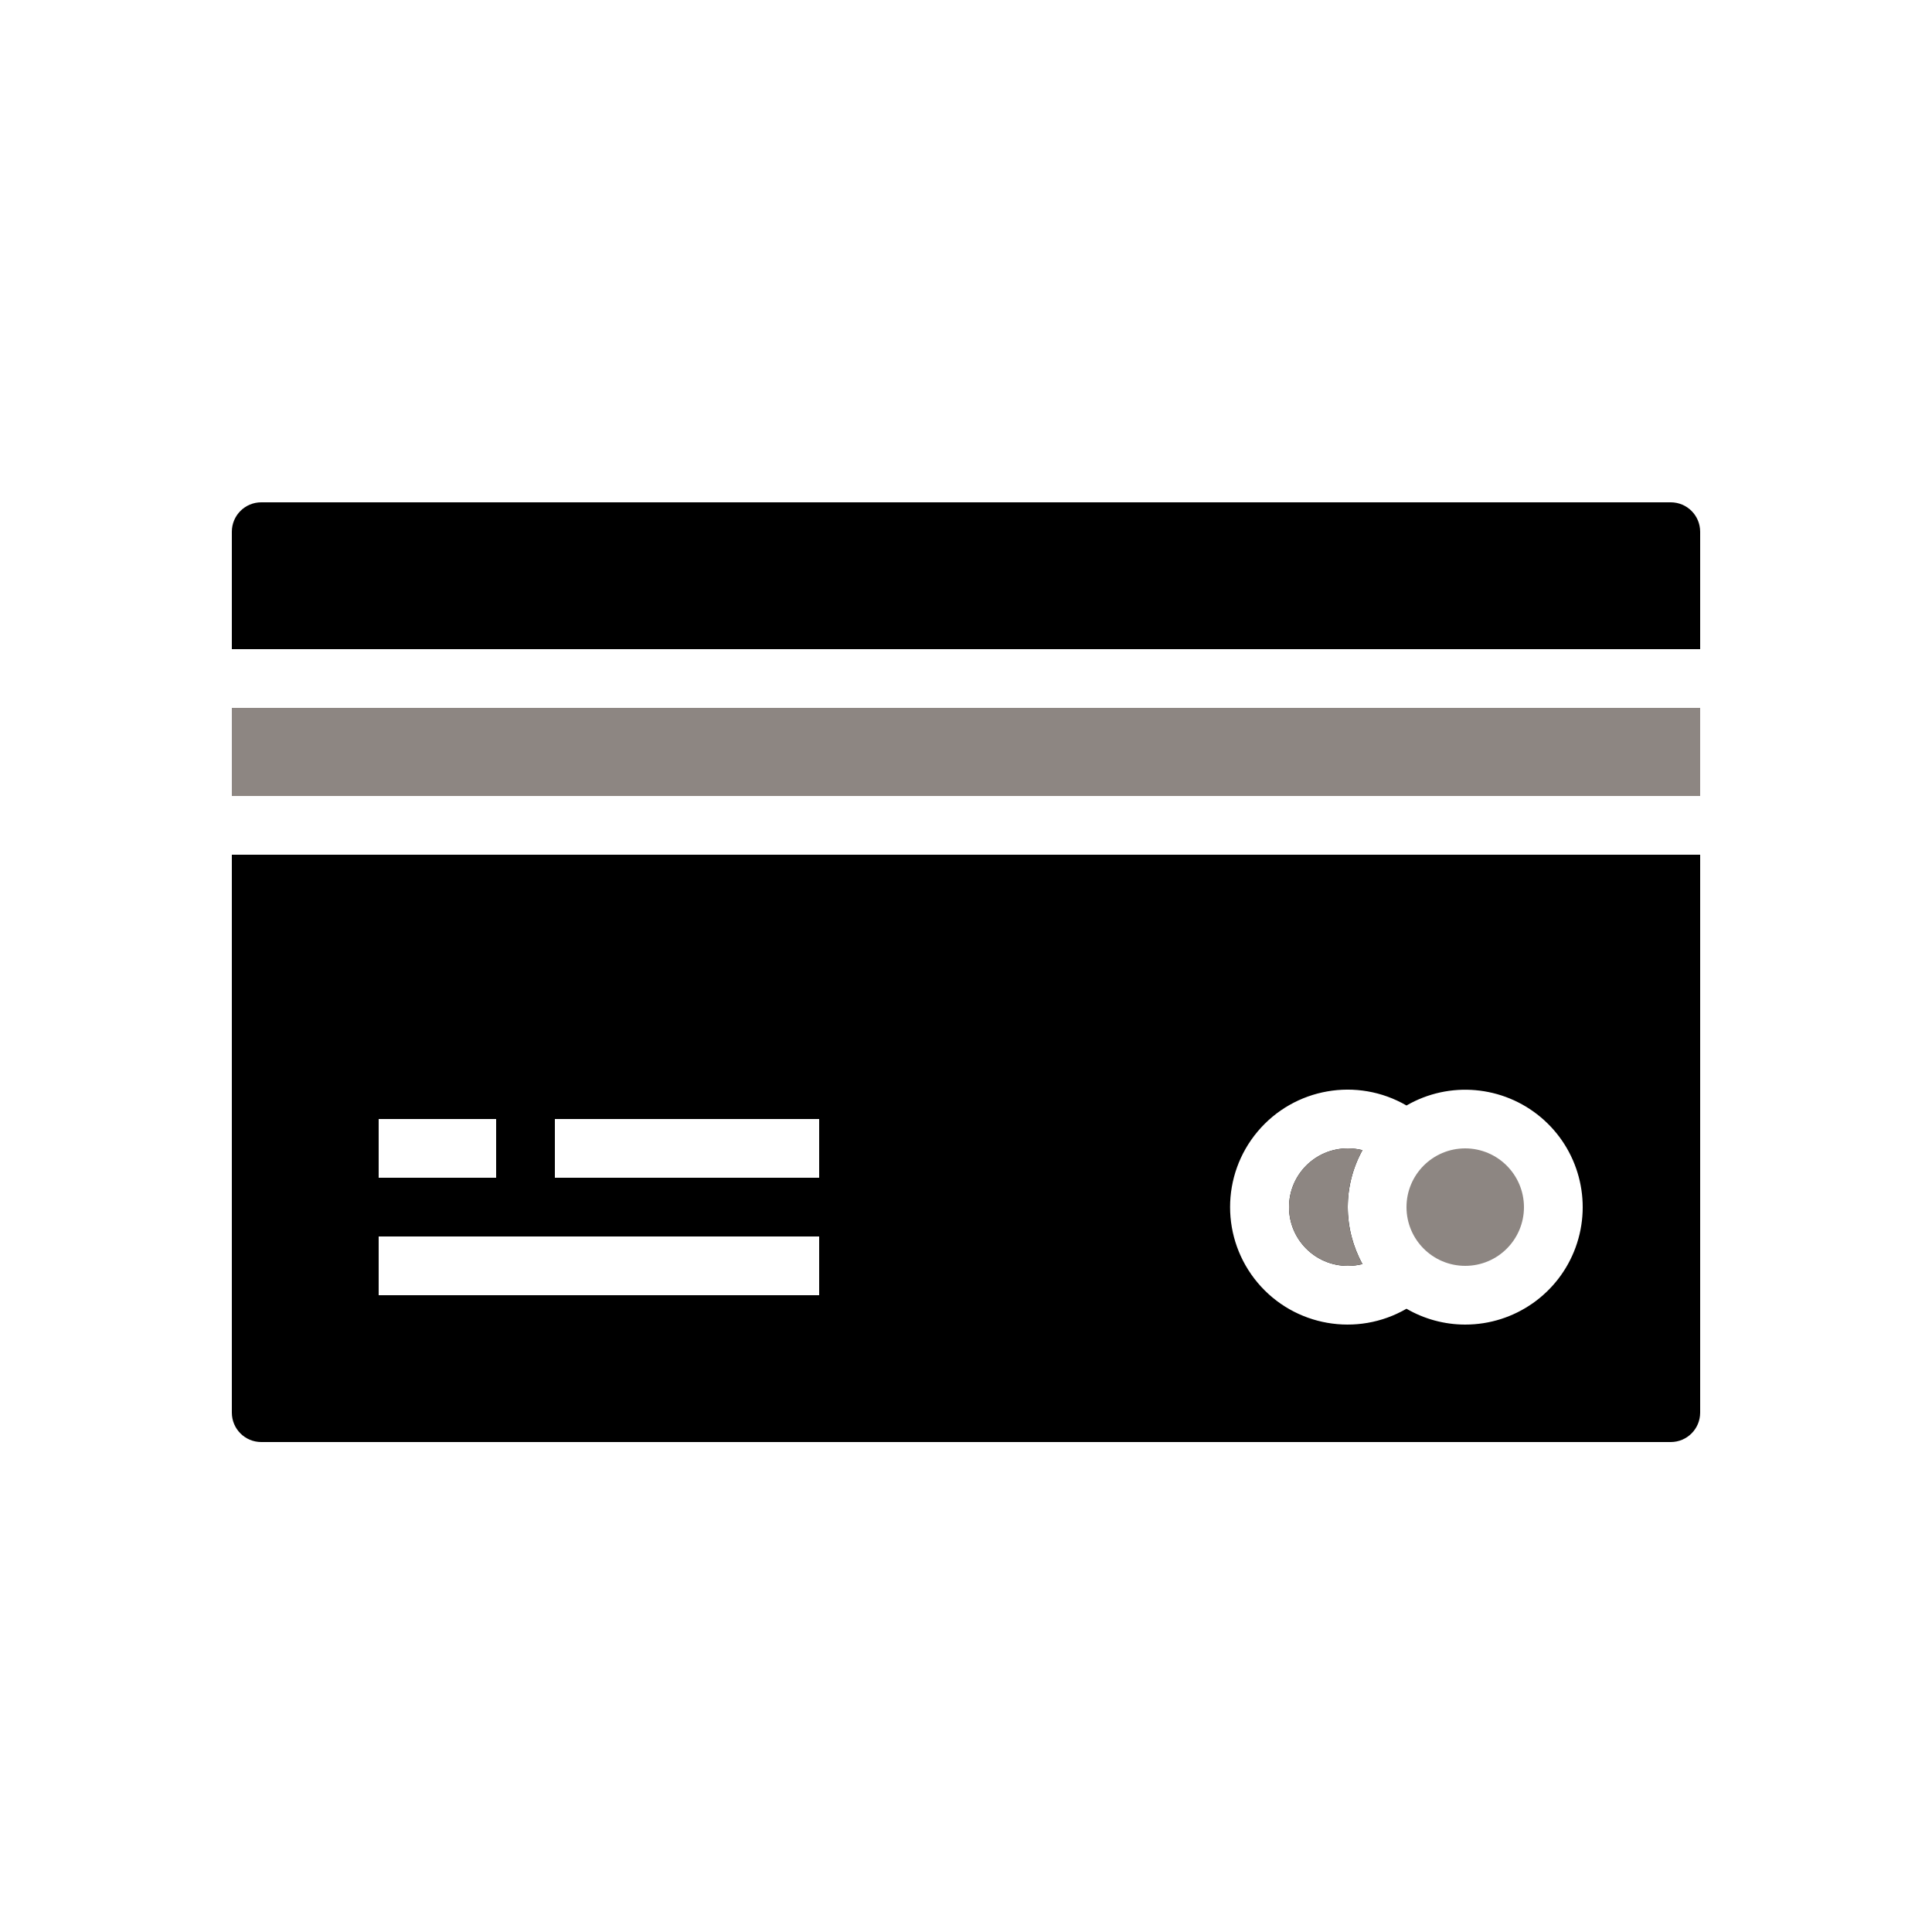 <svg xmlns="http://www.w3.org/2000/svg" width="50" height="50" viewBox="0 0 50 50">
    <g fill="none" fill-rule="evenodd">
        <g>
            <g>
                <g>
                    <g>
                        <path d="M0 0H50V50H0z" transform="translate(-1211 -1054) translate(370 987) translate(104 40) translate(737 27)"/>
                        <g fill-rule="nonzero">
                            <path fill="#000" d="M38 .76V3.8H0V.76C.001.34.34.001.76 0h36.48c.42.001.759.34.76.76z" transform="translate(-1211 -1054) translate(370 987) translate(104 40) translate(737 27) translate(6 13)"/>
                            <path fill="#8D8682" d="M0 5.32L38 5.32 38 7.6 0 7.6z" transform="translate(-1211 -1054) translate(370 987) translate(104 40) translate(737 27) translate(6 13)"/>
                            <path fill="#000" d="M28.88 18.24c0-.516.131-1.023.38-1.474-.124-.031-.252-.046-.38-.046-.84 0-1.52.68-1.52 1.52s.68 1.52 1.52 1.52c.128 0 .256-.015.38-.046-.248-.451-.379-.958-.38-1.474zm0 0c0-.516.131-1.023.38-1.474-.124-.031-.252-.046-.38-.046-.84 0-1.52.68-1.52 1.52s.68 1.52 1.52 1.52c.128 0 .256-.015.38-.046-.248-.451-.379-.958-.38-1.474zM0 9.12v14.44c.001.42.34.759.76.76h36.48c.42-.001.759-.34.76-.76V9.12H0zm3.8 6.84h3.04v1.52H3.8v-1.52zm11.4 4.56H3.8V19h11.4v1.52zm0-3.04H8.36v-1.52h6.84v1.52zm16.72 3.8c-.534 0-1.059-.142-1.52-.41-1.277.74-2.903.456-3.853-.674-.95-1.131-.95-2.781 0-3.912.95-1.13 2.576-1.415 3.853-.674 1.106-.64 2.495-.518 3.474.303.979.82 1.34 2.167.903 3.368-.437 1.2-1.58 2-2.857 1.999z" transform="translate(-1211 -1054) translate(370 987) translate(104 40) translate(737 27) translate(6 13)"/>
                            <path fill="#8D8682" d="M31.92 16.72c-.84 0-1.52.68-1.52 1.52s.68 1.52 1.52 1.52 1.52-.68 1.52-1.52c-.002-.839-.681-1.518-1.52-1.52zM29.26 16.766c-.124-.031-.252-.046-.38-.046-.84 0-1.52.68-1.52 1.52s.68 1.52 1.52 1.52c.128 0 .256-.015.38-.046-.507-.917-.507-2.03 0-2.948z" transform="translate(-1211 -1054) translate(370 987) translate(104 40) translate(737 27) translate(6 13)"/>
                        </g>
                    </g>
                </g>
            </g>
        </g>
    </g>
</svg>
